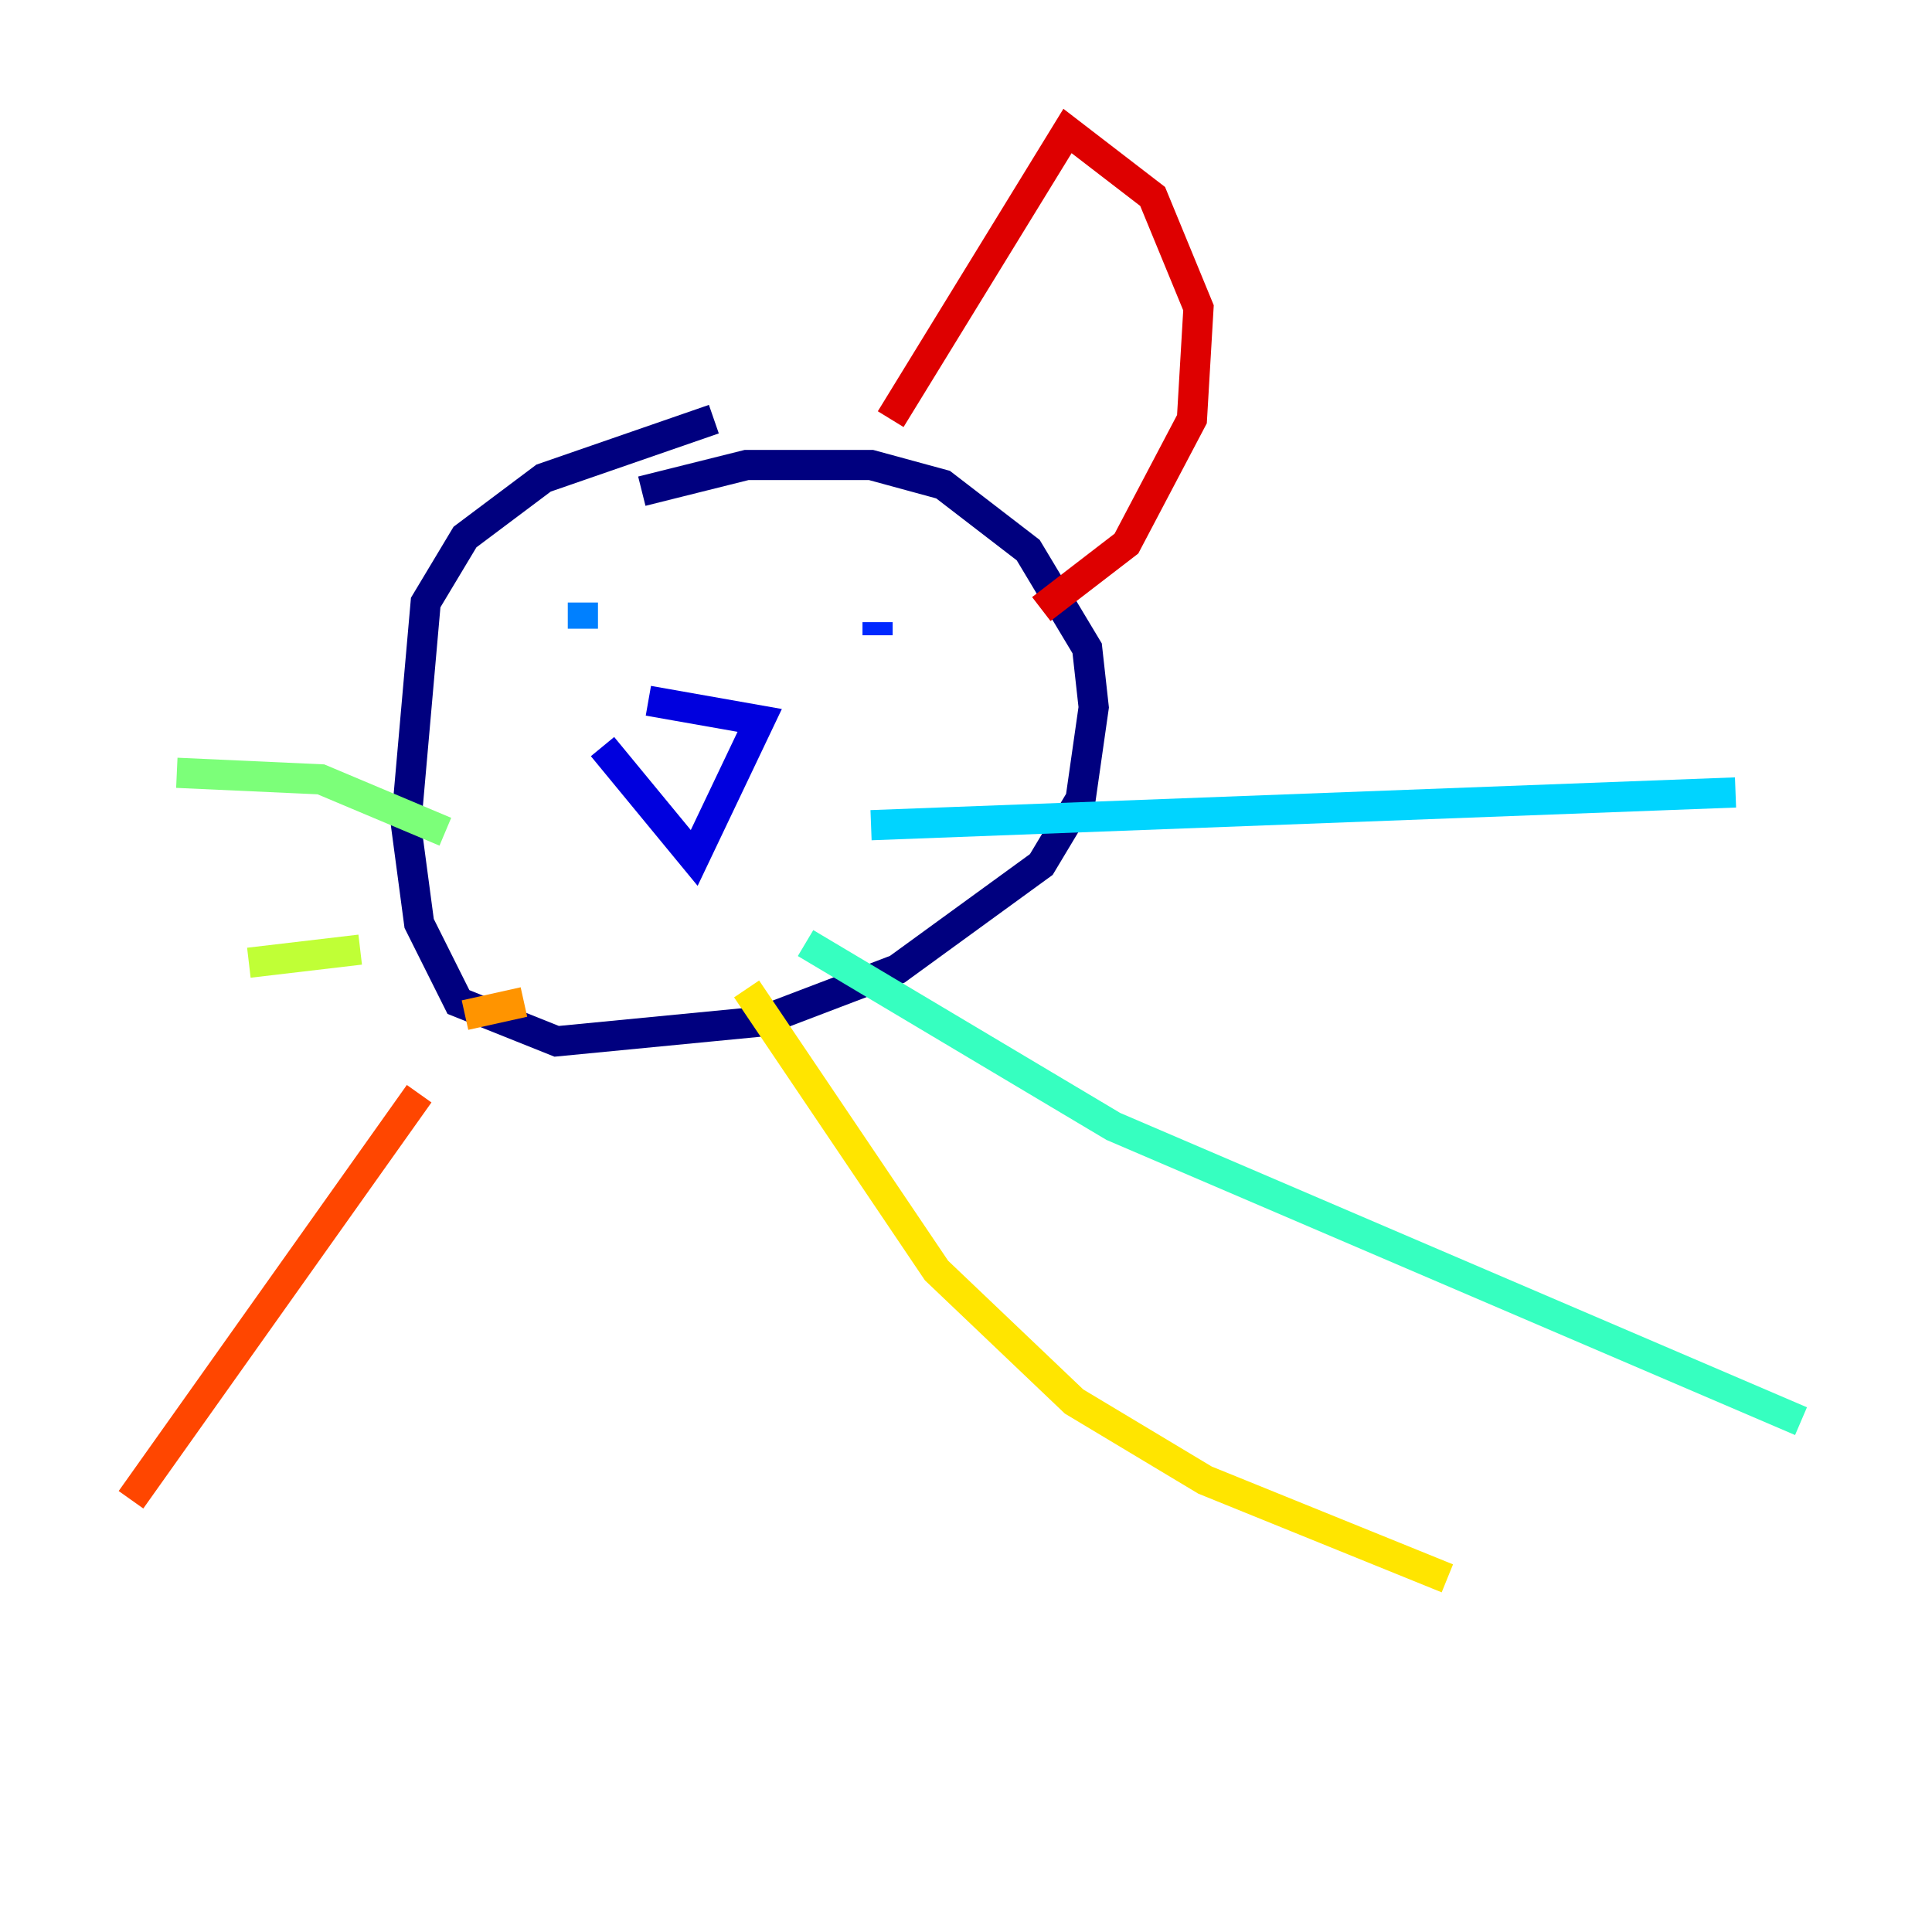 <?xml version="1.0" encoding="utf-8" ?>
<svg baseProfile="tiny" height="128" version="1.2" viewBox="0,0,128,128" width="128" xmlns="http://www.w3.org/2000/svg" xmlns:ev="http://www.w3.org/2001/xml-events" xmlns:xlink="http://www.w3.org/1999/xlink"><defs /><polyline fill="none" points="47.295,27.77 36.014,31.675 30.807,35.58 28.203,39.919 26.902,54.671 27.77,61.18 30.373,66.386 36.881,68.99 50.332,67.688 59.444,64.217 68.99,57.275 71.593,52.936 72.461,46.861 72.027,42.956 68.122,36.447 62.481,32.108 57.709,30.807 49.464,30.807 42.522,32.542" stroke="#00007f" stroke-width="2" /><polyline fill="none" points="42.956,46.427 50.332,47.729 45.993,56.841 39.919,49.464" stroke="#0000de" stroke-width="2" /><polyline fill="none" points="58.142,41.22 58.142,42.088" stroke="#0028ff" stroke-width="2" /><polyline fill="none" points="38.617,41.654 38.617,39.919" stroke="#0080ff" stroke-width="2" /><polyline fill="none" points="57.709,54.671 114.983,52.502" stroke="#00d4ff" stroke-width="2" /><polyline fill="none" points="53.37,62.481 73.763,74.63 119.322,94.156" stroke="#36ffc0" stroke-width="2" /><polyline fill="none" points="29.505,55.105 21.261,51.634 11.715,51.2" stroke="#7cff79" stroke-width="2" /><polyline fill="none" points="23.864,62.915 16.488,63.783" stroke="#c0ff36" stroke-width="2" /><polyline fill="none" points="49.464,65.519 62.047,84.176 71.159,92.854 79.837,98.061 95.891,104.57" stroke="#ffe500" stroke-width="2" /><polyline fill="none" points="34.712,66.386 30.807,67.254" stroke="#ff9400" stroke-width="2" /><polyline fill="none" points="27.77,72.461 8.678,99.363" stroke="#ff4600" stroke-width="2" /><polyline fill="none" points="59.01,27.77 70.725,8.678 76.366,13.017 79.403,20.393 78.969,27.77 74.63,36.014 68.99,40.352" stroke="#de0000" stroke-width="2" /><polyline fill="none" points="42.956,32.976 42.956,32.976" stroke="#7f0000" stroke-width="2" /></svg>